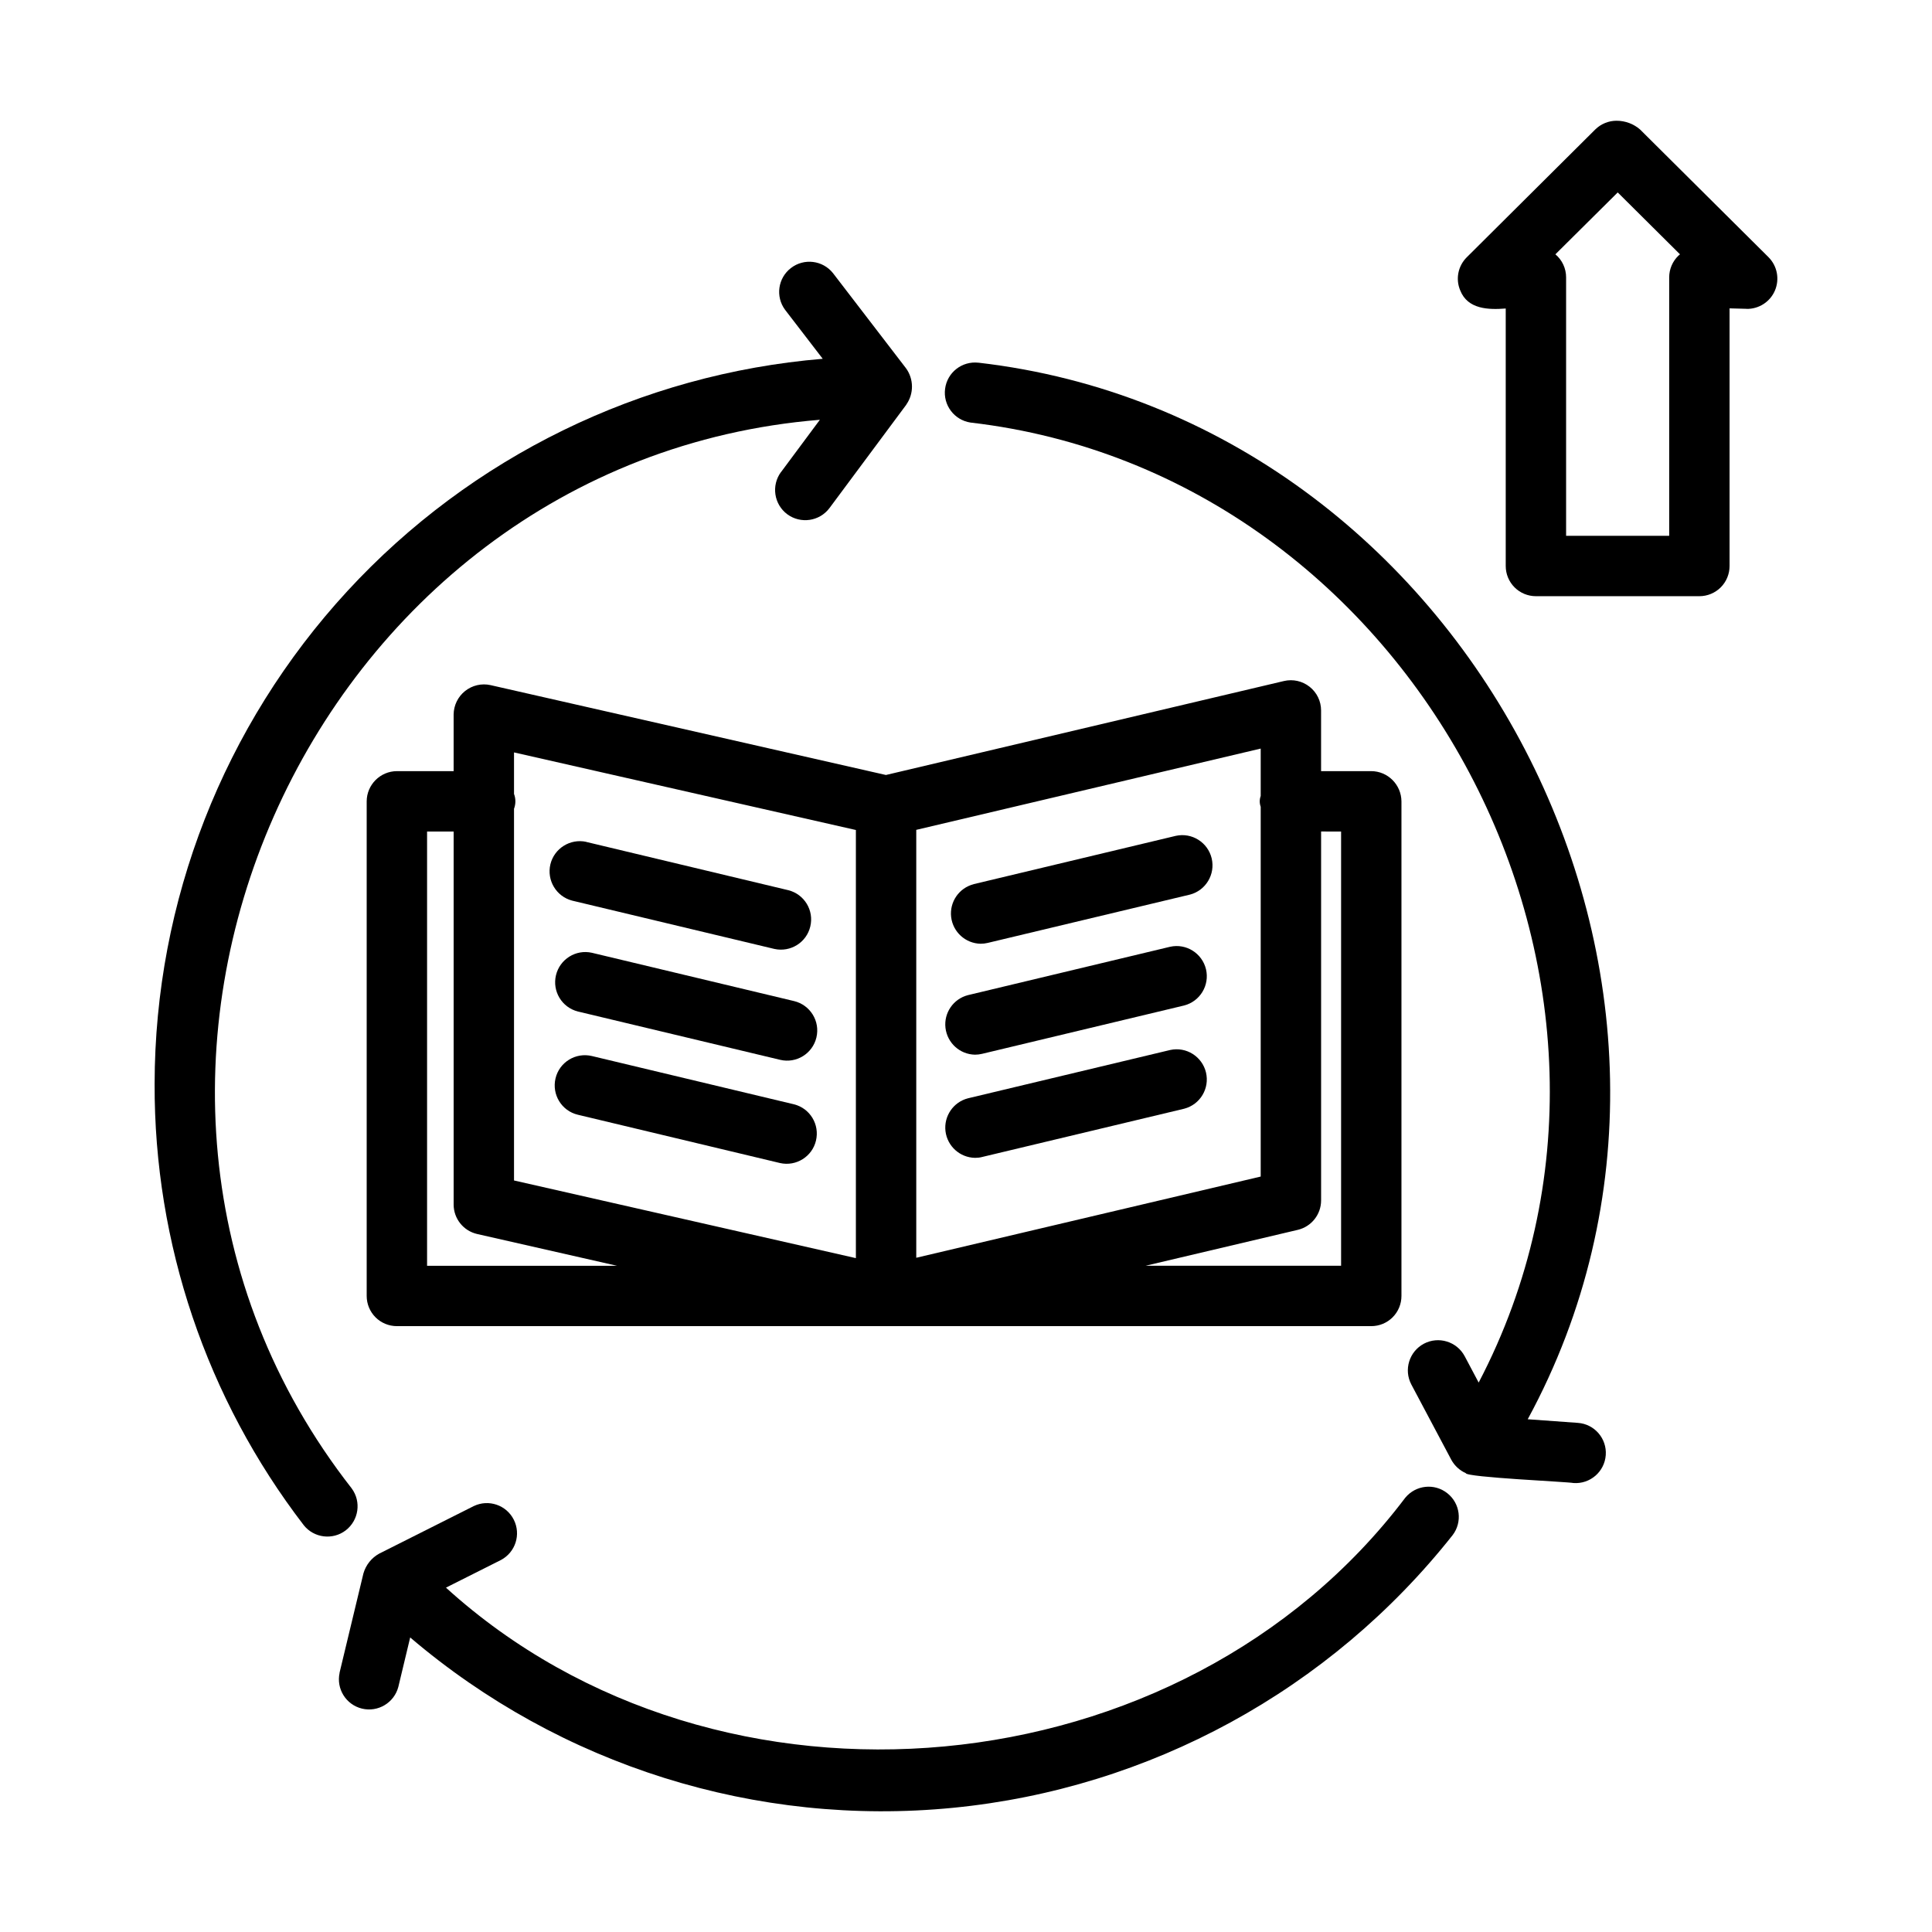 <svg xmlns="http://www.w3.org/2000/svg" width="1200pt" height="1200pt" viewBox="0 0 1200 1200"><path d="m872.86 930.24c-138.52 183.37-426.14 210-595.87 55.875l34.125-17.156c9.047-4.781 12.609-15.891 8.016-25.031s-15.656-12.891-24.844-8.484l-58.734 29.531c-4.781 2.625-8.344 7.078-9.844 12.375l-14.812 61.641h0.047c-2.203 9.984 3.984 19.875 13.922 22.266s19.969-3.656 22.547-13.5l7.359-30.703c93.375 79.594 215.11 117.8 337.26 105.8 122.11-12 234.1-73.125 310.22-169.36 6.188-8.109 4.734-19.688-3.281-26.016-8.016-6.375-19.594-5.109-26.109 2.766z"></path><path d="m813.42 426.56c-4.5-3.562-10.359-4.875-15.938-3.562l-247.22 58.359-245.63-55.828c-5.531-1.219-11.344 0.141-15.797 3.703-4.406 3.516-7.031 8.906-7.078 14.578v35.156h-35.25c-10.312 0.047-18.703 8.438-18.75 18.75v307.22c0 4.969 1.969 9.75 5.484 13.266 3.516 3.516 8.297 5.484 13.266 5.484h605.21c4.969 0 9.75-1.969 13.266-5.484s5.484-8.297 5.484-13.266v-307.22c-0.094-10.312-8.438-18.703-18.75-18.75h-31.172v-37.688c0-5.766-2.625-11.156-7.125-14.719zm-30.375 67.828c-0.797 2.156-0.797 4.547 0 6.703v229.69l-213.94 50.438v-265.78l213.94-50.484zm-251.44 21.141v265.92l-212.34-48.234v-230.86c1.125-3 1.125-6.281 0-9.234v-25.781zm-266.34 0.938h16.5v231.71c0 8.719 6.047 16.312 14.578 18.281l86.859 19.734h-117.94zm567.71 0v269.72h-121.45l94.594-22.312c8.438-2.016 14.438-9.562 14.438-18.281v-229.13z"></path><path d="m609.1 586.18c1.453 0 2.953-0.188 4.359-0.516l125.58-30h0.047c9.844-2.578 15.891-12.609 13.5-22.547s-12.281-16.125-22.219-13.969l-125.58 30-0.047 0.047c-9.094 2.344-15.047 11.016-13.969 20.391 1.125 9.328 8.906 16.406 18.328 16.594z"></path><path d="m605.58 655.08c1.453 0 2.953-0.188 4.359-0.516l125.58-30.047c9.891-2.578 15.891-12.562 13.547-22.5-2.391-9.938-12.281-16.172-22.266-13.969l-125.58 30.047c-9.094 2.344-15.047 11.016-13.969 20.344 1.125 9.375 8.906 16.453 18.328 16.641z"></path><path d="m605.58 719.16c1.453 0 2.953-0.141 4.359-0.516l125.58-30c9.891-2.578 15.891-12.562 13.547-22.5-2.391-9.938-12.281-16.172-22.266-13.969l-125.58 30c-9.094 2.344-15.047 11.062-13.969 20.391 1.125 9.328 8.906 16.406 18.328 16.594z"></path><path d="m355.4 559.4 125.58 30c9.984 2.203 19.969-3.984 22.312-13.969 2.391-9.938-3.656-19.969-13.594-22.5l-125.58-30v-0.047c-9.984-2.156-19.875 4.078-22.266 13.969-2.344 9.938 3.656 19.969 13.547 22.547z"></path><path d="m493.22 621.79-125.58-30c-9.984-2.25-19.922 3.984-22.312 13.922-2.391 9.984 3.656 20.016 13.594 22.547l125.58 30c10.078 2.438 20.203-3.797 22.594-13.875s-3.797-20.156-13.875-22.594z"></path><path d="m493.22 685.92-125.58-30c-10.078-2.391-20.203 3.797-22.594 13.875s3.797 20.203 13.875 22.594l125.58 30c9.984 2.25 19.969-3.984 22.312-13.922 2.391-9.984-3.656-20.016-13.594-22.547z"></path><path d="m218.48 924.52c-198.71-253.97-27.422-637.82 290.76-663.79l-24.094 32.438h-0.047c-6.141 8.344-4.406 20.062 3.891 26.25 8.344 6.141 20.062 4.406 26.25-3.891l47.719-64.219h-0.047c4.781-6.797 4.688-15.891-0.188-22.594l-45.375-59.109c-6.375-7.969-17.953-9.375-26.062-3.141-8.109 6.188-9.75 17.766-3.656 25.969l23.344 30.375v0.047c-113.02 9.422-218.39 60.891-295.22 144.28-76.875 83.438-119.58 192.66-119.72 306.05-0.328 99.094 32.25 195.52 92.625 274.13 6.328 7.969 17.953 9.422 26.062 3.234 8.109-6.234 9.797-17.812 3.75-26.016z"></path><path d="m607.69 225.28c-10.172-1.125-19.359 6.047-20.672 16.172-1.359 10.125 5.672 19.453 15.75 21 276.56 32.062 444.71 349.6 315.66 596.29l-8.672-16.359c-4.875-9.141-16.219-12.609-25.359-7.781-9.141 4.875-12.609 16.219-7.781 25.359l24.891 46.875c2.016 3.609 5.109 6.469 8.906 8.156 0.234 2.625 63.844 5.391 66.891 6.141 10.312 0.75 19.312-6.984 20.062-17.344 0.75-10.312-7.031-19.312-17.344-20.016l-31.125-2.25c146.16-269.26-36.938-621.14-341.21-656.26z"></path><path d="m1098.5 159.79-79.828-79.359c-4.031-3.516-9.234-5.438-14.625-5.438-4.922 0-9.703 1.969-13.219 5.438l-79.781 79.359c-5.438 5.391-7.078 13.547-4.078 20.578 4.641 11.812 17.625 12.094 28.266 11.25v159.94c0 4.969 1.969 9.75 5.484 13.266s8.297 5.484 13.266 5.484h101.53c4.969 0 9.75-1.969 13.266-5.484s5.484-8.297 5.484-13.266v-160.03l10.5 0.281v0.047c7.688 0.141 14.672-4.359 17.672-11.391 3-7.078 1.453-15.234-3.938-20.672zm-56.062-0.938c-3.609 3.516-5.672 8.344-5.672 13.406v160.55h-64.031v-160.55c0-5.531-2.438-10.781-6.656-14.297l38.719-38.438 38.672 38.438c-0.375 0.281-0.703 0.562-1.031 0.891z"></path></svg>